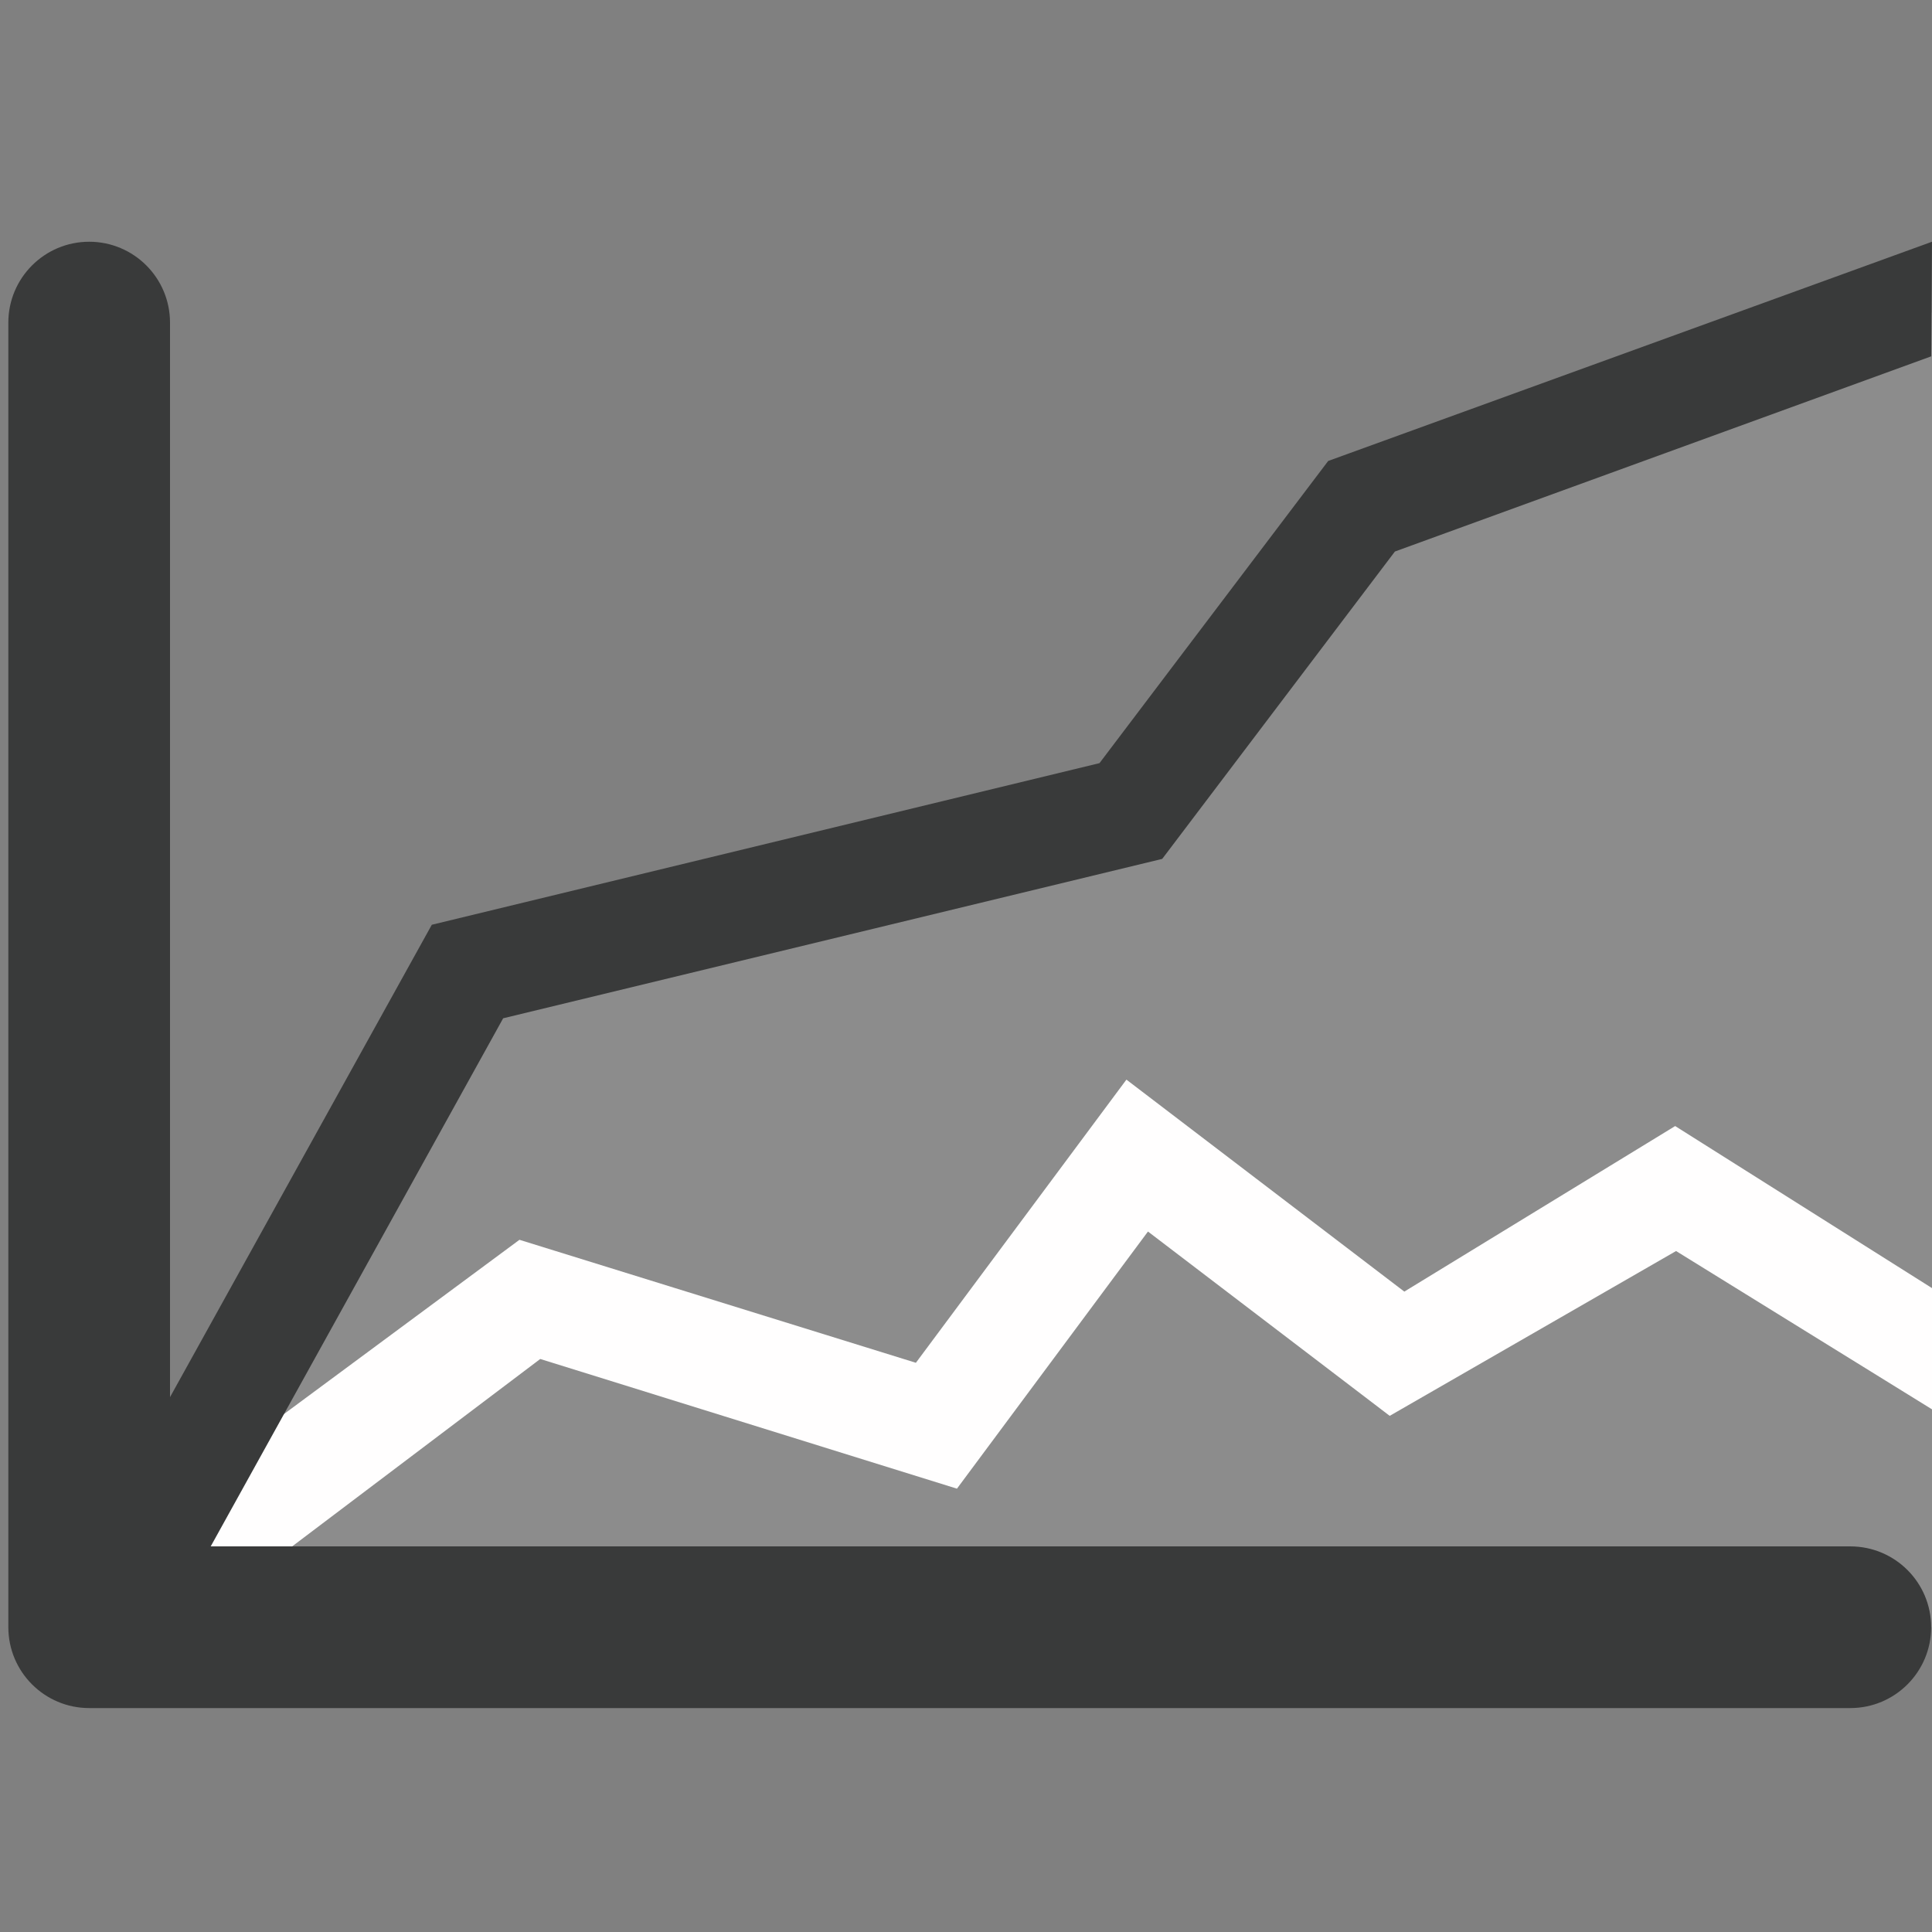 <?xml version="1.0" encoding="utf-8"?>
<!-- Generator: Adobe Illustrator 16.0.0, SVG Export Plug-In . SVG Version: 6.00 Build 0)  -->
<!DOCTYPE svg PUBLIC "-//W3C//DTD SVG 1.1//EN" "http://www.w3.org/Graphics/SVG/1.1/DTD/svg11.dtd">
<svg version="1.1" id="图层_1" xmlns="http://www.w3.org/2000/svg" xmlns:xlink="http://www.w3.org/1999/xlink" x="0px" y="0px"
	 width="32px" height="32px" viewBox="0 0 32 32" enable-background="new 0 0 32 32" xml:space="preserve">
<rect x="0" y="0" width="32" height="32" fill="#808080" stroke="none"/>
<g>
	<polygon fill="#8C8C8C" points="2.217,26.332 8.132,16.42 18.399,13.833 21.97,8.922 32,5.173 32,26.951 	"/>
	<polygon fill="#FFFEFE" points="4.839,25.613 2.816,25.613 2.217,25.261 8.604,20.535 15.17,22.572 18.657,17.882 23.26,21.393 
		27.746,18.651 32,21.335 32,23.343 27.761,20.721 23.018,23.451 19.014,20.398 15.85,24.657 8.948,22.509 	"/>
	<path fill="#393A3A" d="M19.25,14.226l3.854-5.091l8.883-3.233L32,4.004L21.999,7.635l-3.788,5.005L7.152,15.317l-4.336,7.824
		V5.344c0-0.74-0.599-1.34-1.339-1.34c-0.739,0-1.339,0.6-1.339,1.34v21.607c0,0.74,0.6,1.34,1.339,1.34h29.17
		c0.74,0,1.339-0.6,1.339-1.34c0-0.739-0.599-1.338-1.339-1.338H3.49l4.844-8.747L19.25,14.226z"/>
</g>
</svg>
